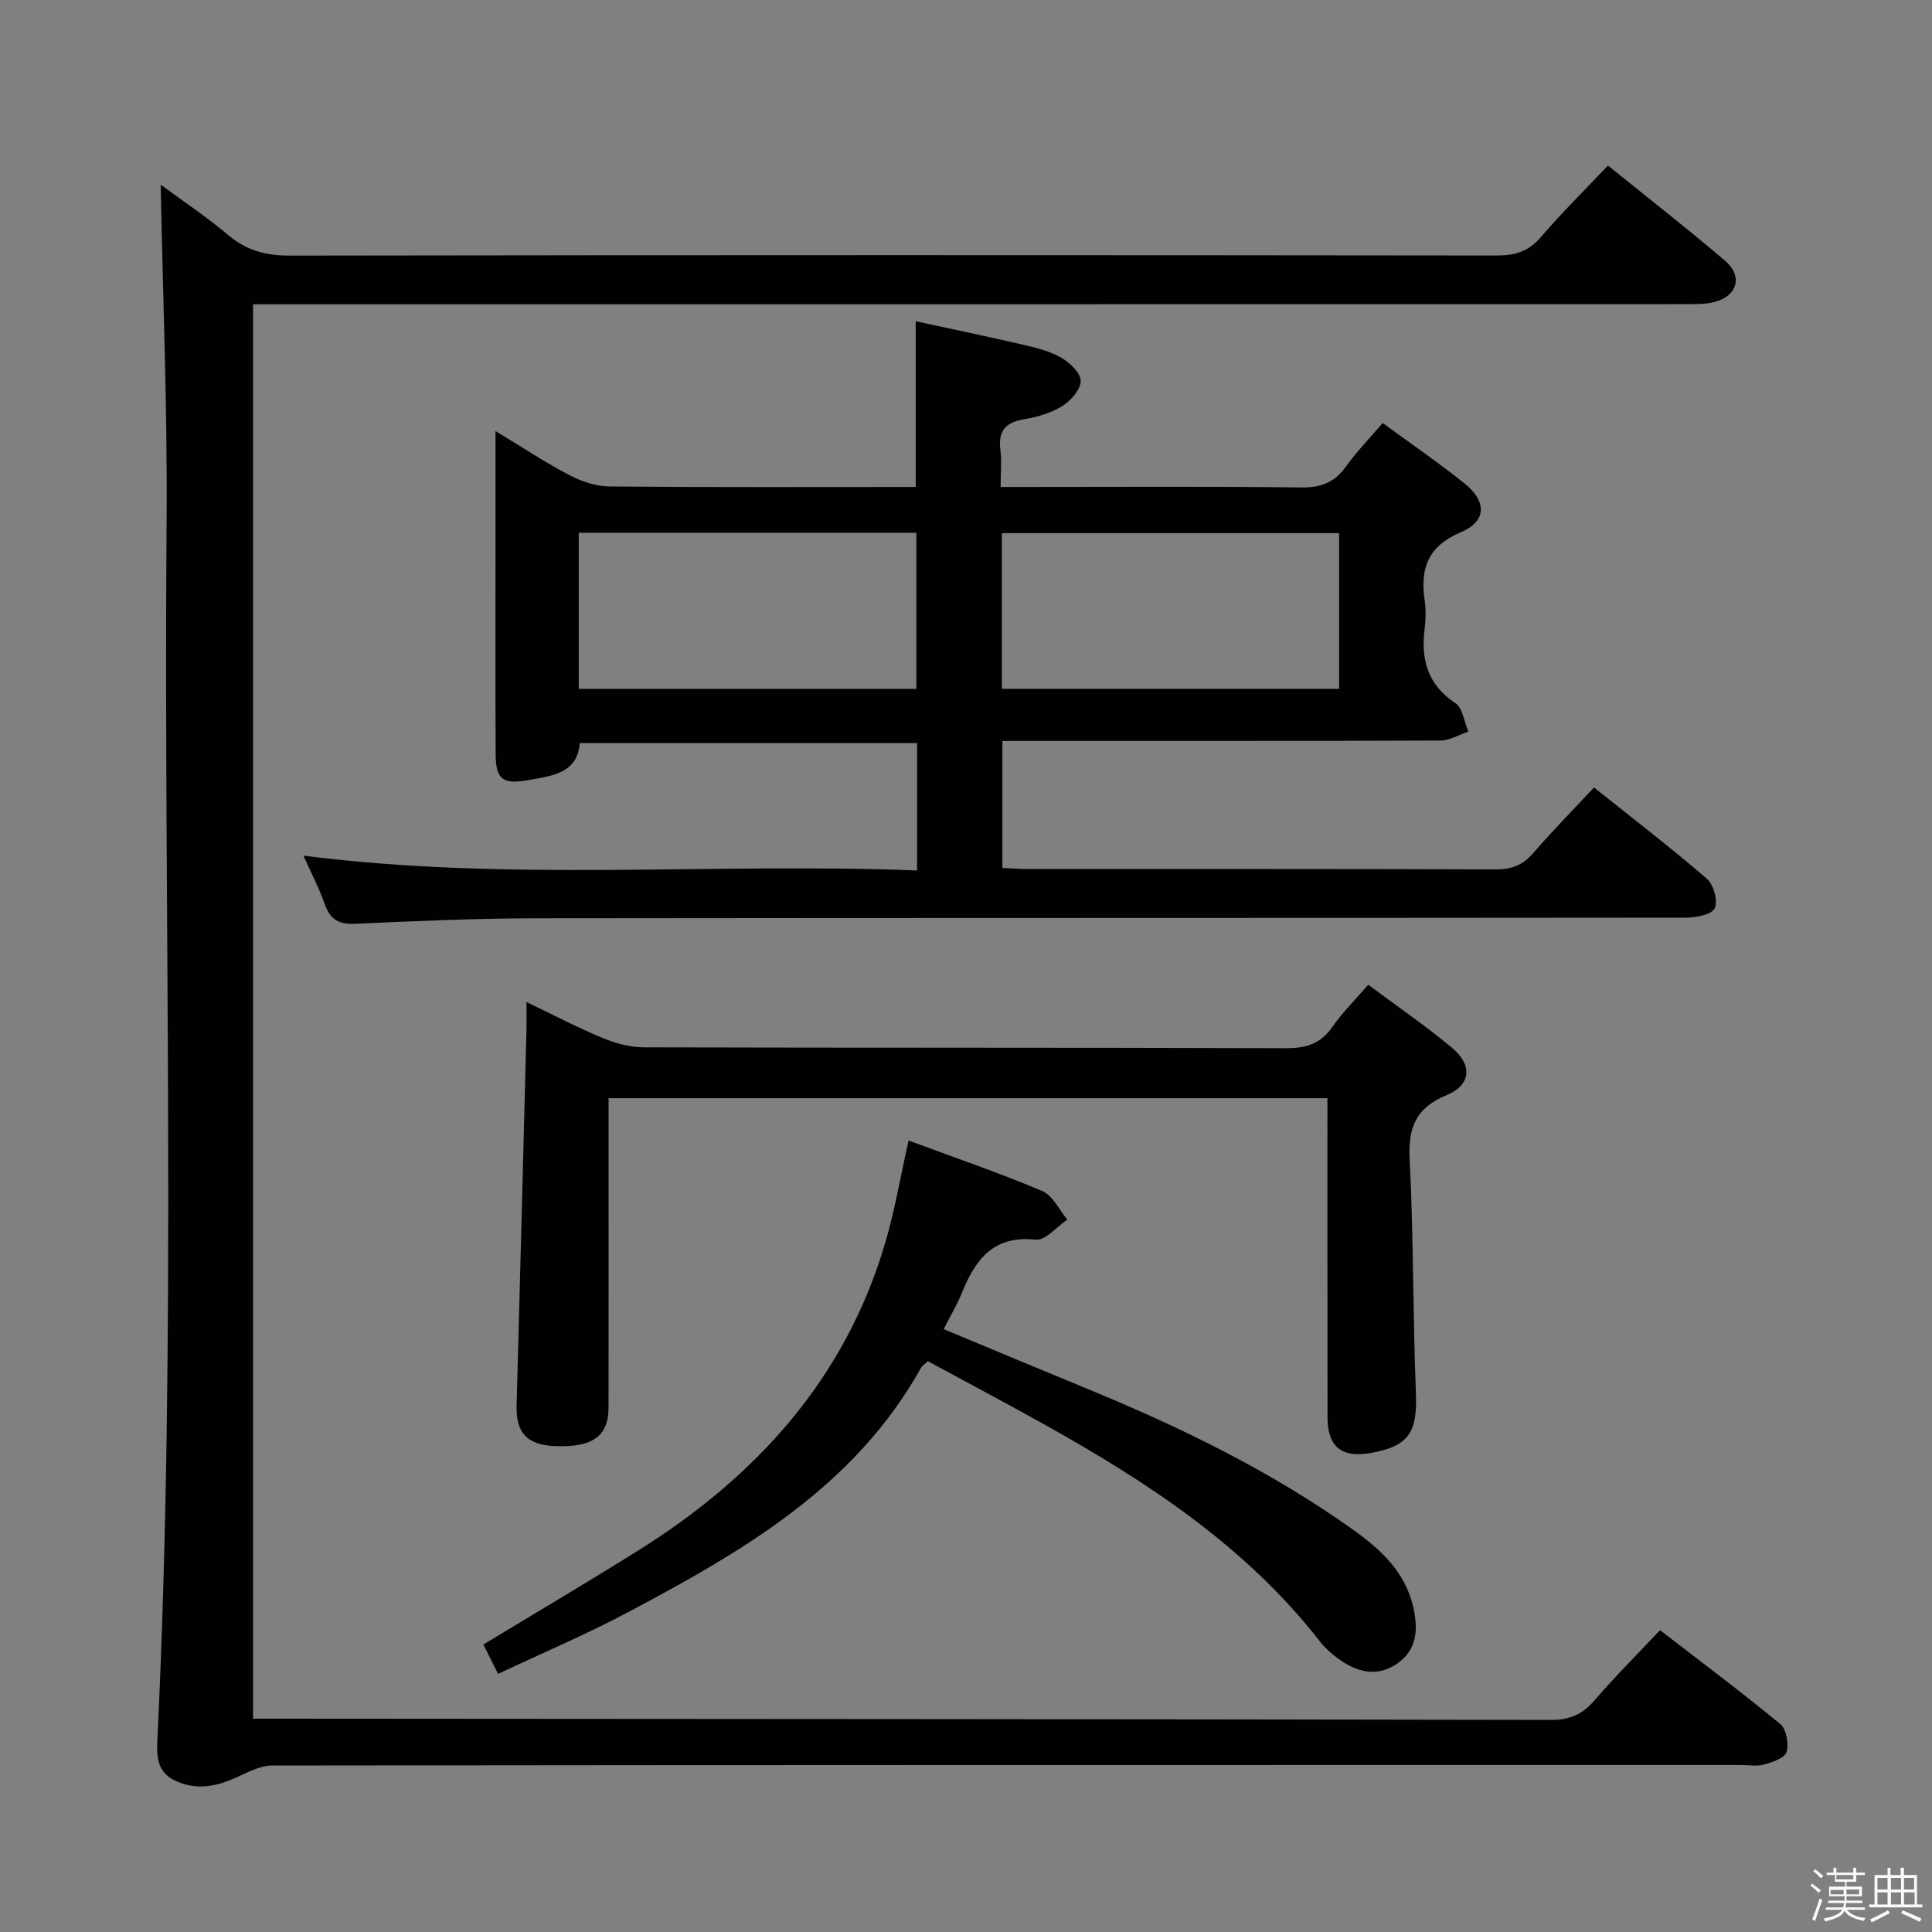 <svg enable-background="new 0 0 400 400" viewBox="0 0 400 400" xmlns="http://www.w3.org/2000/svg"><rect x="0" y="0" width="400" height="400" fill="#808080" stroke="none"/><path d="m374.8 390.4.4-.4c.7.5 1.3 1 1.8 1.4l-.5.5c-.5-.6-1.1-1.1-1.7-1.5zm1 7.3-.6-.3c.5-1.4 1.1-2.8 1.5-4.3.2.1.4.2.6.3-.5 1.3-1 2.8-1.5 4.3zm-.4-10.3.4-.4c.4.3 1 .8 1.7 1.4l-.5.5c-.4-.5-1-1-1.6-1.5zm2.5.3h1.7v-1h.6v1h3.5v-1h.6v1h1.8v.5h-1.8v1.4h-2v1h3.2v2h-3.2v.9h3.3v.5h-3.4c0 .3-.1.6-.1.9h4v.5h-3.7c.7.9 1.9 1.5 3.8 1.7-.1.2-.2.4-.3.6-2.1-.4-3.5-1.1-4-2.1-.4 1-1.8 1.7-4 2.2-.1-.2-.2-.4-.3-.6 2.1-.4 3.4-1 3.8-1.8h-3.4v-.5h3.6c.1-.3.1-.6.2-.9h-3.3v-.5h3.4c0-.3 0-.6 0-.9h-3.2v-2h3.3v-1h-2.1v-1.4h-1.7v-.5zm1.1 3.5v1h2.7c0-.3 0-.4 0-.4 0-.1 0-.2 0-.2 0-.1 0-.2 0-.3h-2.7zm1.2-3v.9h3.5v-.9zm4.7 3h-2.6v.6.4h2.6z" fill="#fafafb"/><path d="m393.6 386.7h.6v1.5h2.7v6.1h1.1v.6h-11v-.6h1.1v-6.1h2.7v-1.5h.6v1.5h2.1v-1.5zm-2.7 8.8.4.6c-1.2.6-2.5 1.3-3.8 1.9-.1-.2-.2-.4-.3-.6 1.2-.6 2.5-1.2 3.7-1.9zm-2.2-6.7v2.4h2.1v-2.4zm0 3v2.5h2.1v-2.5zm2.8-3v2.4h2.1v-2.4zm0 3v2.5h2.1v-2.5zm6 6.1c-1.4-.7-2.7-1.3-3.9-1.8l.3-.6c1.5.6 2.7 1.2 3.9 1.7zm-1.2-9.1h-2.1v2.4h2.1zm-2.1 3v2.5h2.2v-2.5z" fill="#fafafb"/><g fill="#010100"><path d="m33.27 38.24c4.28 3.16 9.37 6.54 14.01 10.45 3.81 3.22 7.82 4.24 12.75 4.23 83.31-.13 166.63-.12 249.94-.02 3.79 0 6.54-.87 9.07-3.83 4.3-5.02 9.03-9.68 13.87-14.8 8.3 6.72 16.42 13.04 24.24 19.71 3.75 3.21 2.57 7.31-2.21 8.55-1.89.49-3.95.44-5.94.44-96.8.03-193.61.03-290.42.03-1.97 0-3.93 0-6.2 0v292.83h5.33c87.81.06 175.62.09 263.43.26 3.89.01 6.5-1.16 8.98-4.04 4.22-4.91 8.82-9.49 13.57-14.54 8.45 6.52 16.84 12.79 24.9 19.44 1.26 1.04 1.8 4.06 1.3 5.78-.36 1.23-2.9 2.11-4.62 2.59-1.55.43-3.31.1-4.97.1-101.31 0-202.62-.02-303.93.11-2.5 0-5.08 1.41-7.48 2.49-4.11 1.85-8.09 2.69-12.46.72-4.12-1.87-4-5.33-3.83-8.87 4.03-83.91 1.24-167.87 1.89-251.81.19-23.27-.78-46.52-1.22-69.82z"/><path d="m189.87 180.22c0-9.34 0-17.65 0-26.38-23.18 0-46.24 0-69.84 0-.45 6.21-5.58 6.77-10.57 7.66-5.33.95-6.81-.05-6.84-5.37-.08-14.49-.03-28.99-.03-43.48 0-7.44 0-14.88 0-23.4 5.69 3.43 10.35 6.55 15.3 9.12 2.52 1.31 5.54 2.33 8.35 2.35 20.98.19 41.95.1 63.35.1 0-11.33 0-22.39 0-34.31 7.39 1.6 14.76 3.13 22.09 4.83 2.74.64 5.59 1.32 7.99 2.69 1.79 1.02 4.06 3.17 4.07 4.83.02 1.76-2.03 4.1-3.79 5.2-2.33 1.45-5.19 2.3-7.94 2.75-3.87.64-5.39 2.45-4.89 6.35.29 2.27.05 4.61.05 7.66h5.68c18.83 0 37.65-.13 56.48.1 4.06.05 6.92-.95 9.29-4.27 2.2-3.09 4.89-5.83 7.65-9.07 5.85 4.29 11.59 8.21 17 12.56 4.6 3.71 4.5 7.81-.79 10.04-6.76 2.85-8.49 7.4-7.53 13.99.29 1.96.25 4.02.01 5.99-.81 6.38.6 11.58 6.35 15.42 1.53 1.02 1.84 3.88 2.7 5.89-1.92.64-3.84 1.84-5.76 1.85-28.16.12-56.31.08-84.47.09-1.97 0-3.93 0-6.25 0v26.29c1.69.08 3.44.22 5.2.22 32.32.01 64.64-.04 96.96.08 3.29.01 5.6-.89 7.73-3.36 3.91-4.51 8.1-8.78 12.6-13.6 7.99 6.38 15.87 12.42 23.37 18.9 1.4 1.21 2.36 4.71 1.6 6.14-.71 1.35-3.95 1.91-6.07 1.91-79.3.09-158.61.03-237.91.13-12.47.02-24.95.57-37.42 1.14-3.36.15-5.19-.81-6.32-3.99-1.19-3.38-2.87-6.59-4.45-10.12 42.46 5.44 84.55 1.42 127.05 3.07zm-70.05-69.92v32.32h69.9c0-10.95 0-21.52 0-32.32-23.33 0-46.38 0-69.9 0zm87.61 32.31h69.82c0-10.98 0-21.58 0-32.23-23.42 0-46.5 0-69.82 0z"/><path d="m274.83 227.37c-49.83 0-99.04 0-148.83 0v10.12c0 17.99.02 35.97-.01 53.96-.01 5.92-3.37 8.27-11.09 7.95-5.83-.25-8.1-2.77-7.94-8.43.72-25.93 1.37-51.87 2.04-77.81.04-1.62.01-3.25.01-5.7 5.66 2.71 10.6 5.31 15.73 7.43 2.67 1.11 5.68 1.94 8.54 1.95 44.3.12 88.6.03 132.91.18 4.21.01 7.24-.89 9.69-4.44 2.05-2.97 4.67-5.53 7.4-8.7 6.01 4.48 11.89 8.51 17.34 13.05 4.26 3.55 3.99 7.68-1.08 9.79-6.48 2.69-8.02 6.73-7.68 13.36.82 16.07.64 32.19 1.29 48.27.33 8.13-1.44 11.07-9.26 12.46-6.17 1.1-9.04-1.25-9.04-7.47-.03-21.79-.02-43.6-.02-65.97z"/><path d="m188.11 236.13c9.73 3.61 18.84 6.72 27.68 10.46 2.17.92 3.48 3.88 5.19 5.91-2.18 1.47-4.53 4.37-6.53 4.16-8.75-.95-12.49 4.08-15.29 10.99-.98 2.43-2.35 4.7-3.78 7.53 10.28 4.28 20.17 8.43 30.09 12.51 19.25 7.93 37.89 17.02 54.88 29.17 5.59 4 10.6 8.67 12.24 15.83 1.02 4.47.89 8.78-3.23 11.68-4.29 3.02-8.55 1.81-12.45-1.08-1.33-.98-2.61-2.12-3.62-3.42-15.26-19.61-35.5-32.9-56.82-44.81-8.09-4.52-16.29-8.86-24.37-13.24-.7.65-1.16.92-1.39 1.33-13.75 24.69-36.99 38.07-60.77 50.69-8.61 4.57-17.61 8.38-26.82 12.72-1.14-2.28-2.08-4.16-3.04-6.08 10.74-6.51 21.46-12.83 32-19.43 24.49-15.32 42.96-35.59 51.24-63.89 1.95-6.63 3.1-13.49 4.79-21.03z"/></g></svg>
